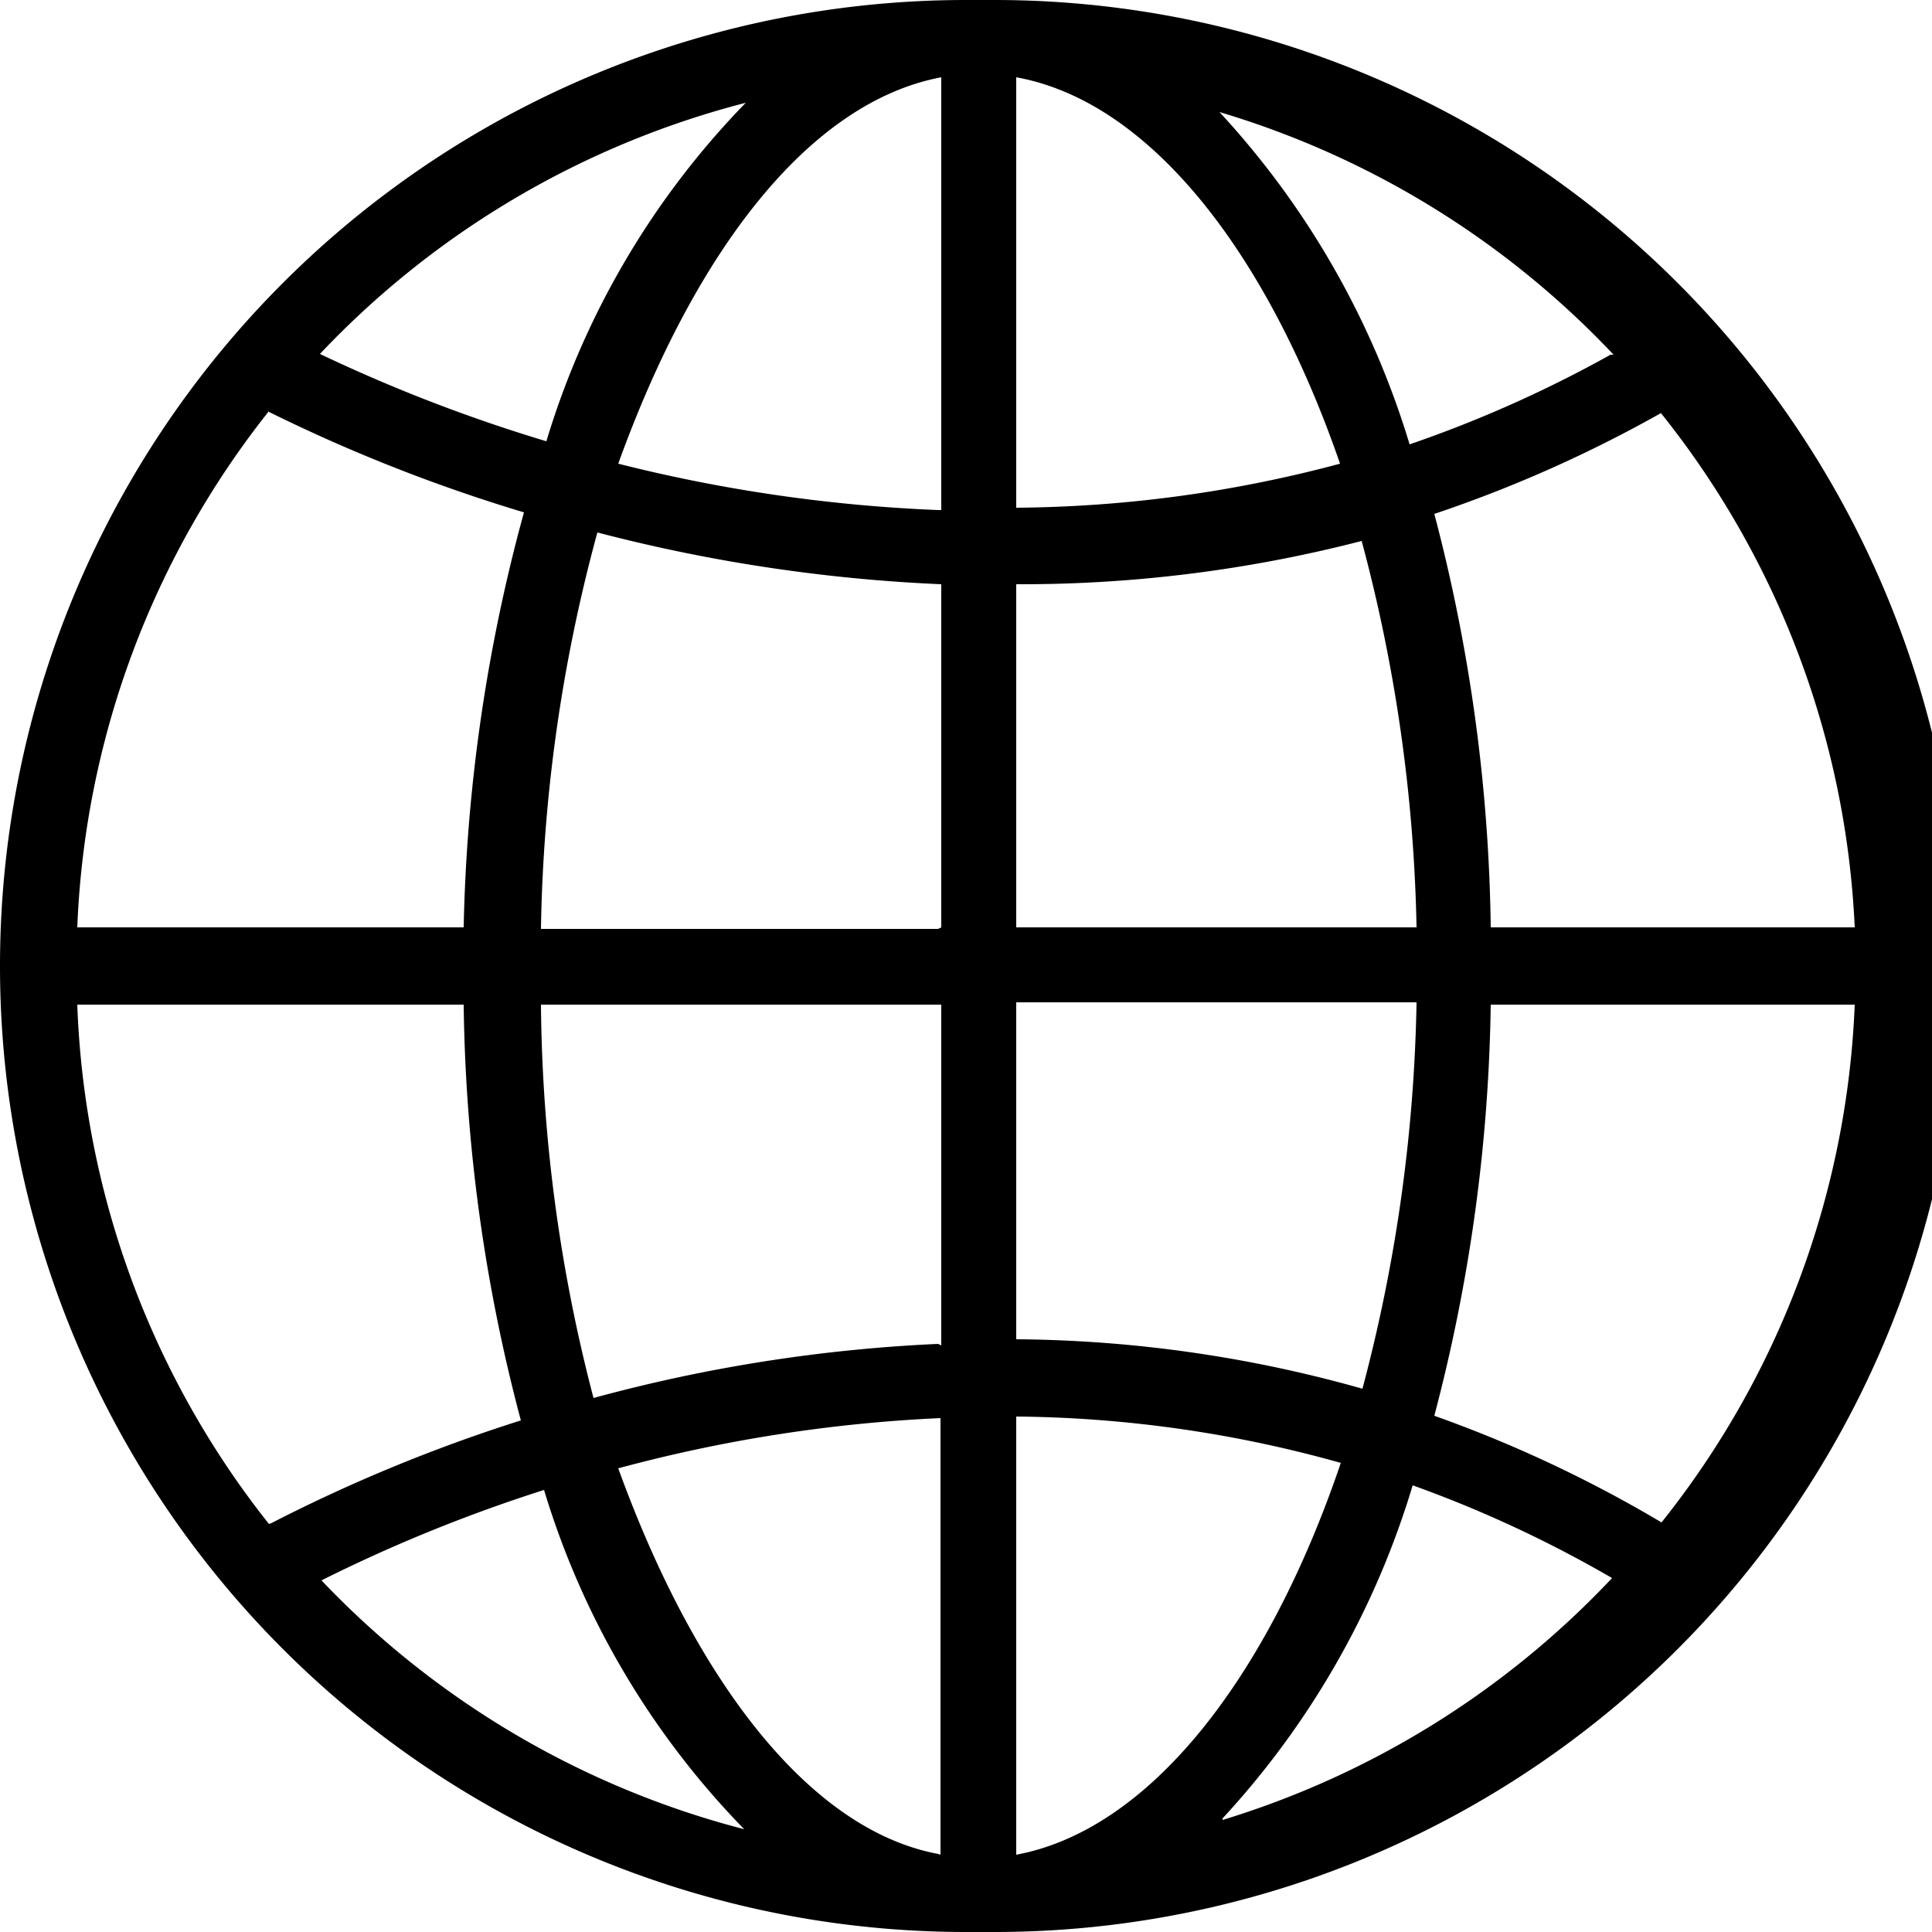 <svg xmlns="http://www.w3.org/2000/svg" viewBox="0 0 25 25"><path d="M12.87 0h-.37a12.5 12.5 0 0 0 0 25h.37a12.49 12.49 0 0 0 0-25zM9.65 1.33a10.7 10.7 0 0 0-2.58 4.38 20.59 20.59 0 0 1-2.93-1.13 11.53 11.53 0 0 1 5.51-3.25zm-6.17 4a21.18 21.18 0 0 0 3.3 1.3A21.94 21.94 0 0 0 6 12H1a11.47 11.47 0 0 1 2.48-6.68zm0 14.39A11.47 11.47 0 0 1 1 13h5a21.94 21.94 0 0 0 .74 5.38 20.78 20.78 0 0 0-3.23 1.33zm.66.74a20 20 0 0 1 2.9-1.18 10.71 10.71 0 0 0 2.59 4.39 11.53 11.53 0 0 1-5.47-3.22zm8 3.53C10.48 23.68 9 21.76 8 19a19.34 19.34 0 0 1 4.17-.65V24zm0-6.6a20.42 20.42 0 0 0-4.46.7A20.73 20.73 0 0 1 7 13h5.18v4.41zm0-5.37H7a20.72 20.72 0 0 1 .73-5.13 21.2 21.2 0 0 0 4.45.67V12zm0-5.42A20.18 20.18 0 0 1 8 6c1-2.77 2.48-4.68 4.18-5v5.6zm9.34-1.27A11.47 11.47 0 0 1 24 12h-4.71a22 22 0 0 0-.73-5.35 17 17 0 0 0 2.96-1.32zm-.64-.74a16 16 0 0 1-2.6 1.16 11 11 0 0 0-2.46-4.3 11.54 11.54 0 0 1 5.1 3.14zM13.15 1c1.72.31 3.24 2.25 4.19 5a16.63 16.63 0 0 1-4.19.57V1zm0 6.56A17.59 17.59 0 0 0 17.62 7a20.77 20.77 0 0 1 .71 5h-5.18V7.57zm0 5.41h5.18a20.8 20.8 0 0 1-.7 5 16.88 16.88 0 0 0-4.48-.64V13zm0 11v-5.64a16 16 0 0 1 4.2.6c-.95 2.8-2.48 4.75-4.2 5.07zm2.67-.44a11 11 0 0 0 2.46-4.31 15.71 15.71 0 0 1 2.58 1.2 11.54 11.54 0 0 1-5.04 3.13zm5.68-3.83a16.68 16.68 0 0 0-2.94-1.38 22 22 0 0 0 .73-5.32H24a11.47 11.47 0 0 1-2.5 6.7z"/></svg>